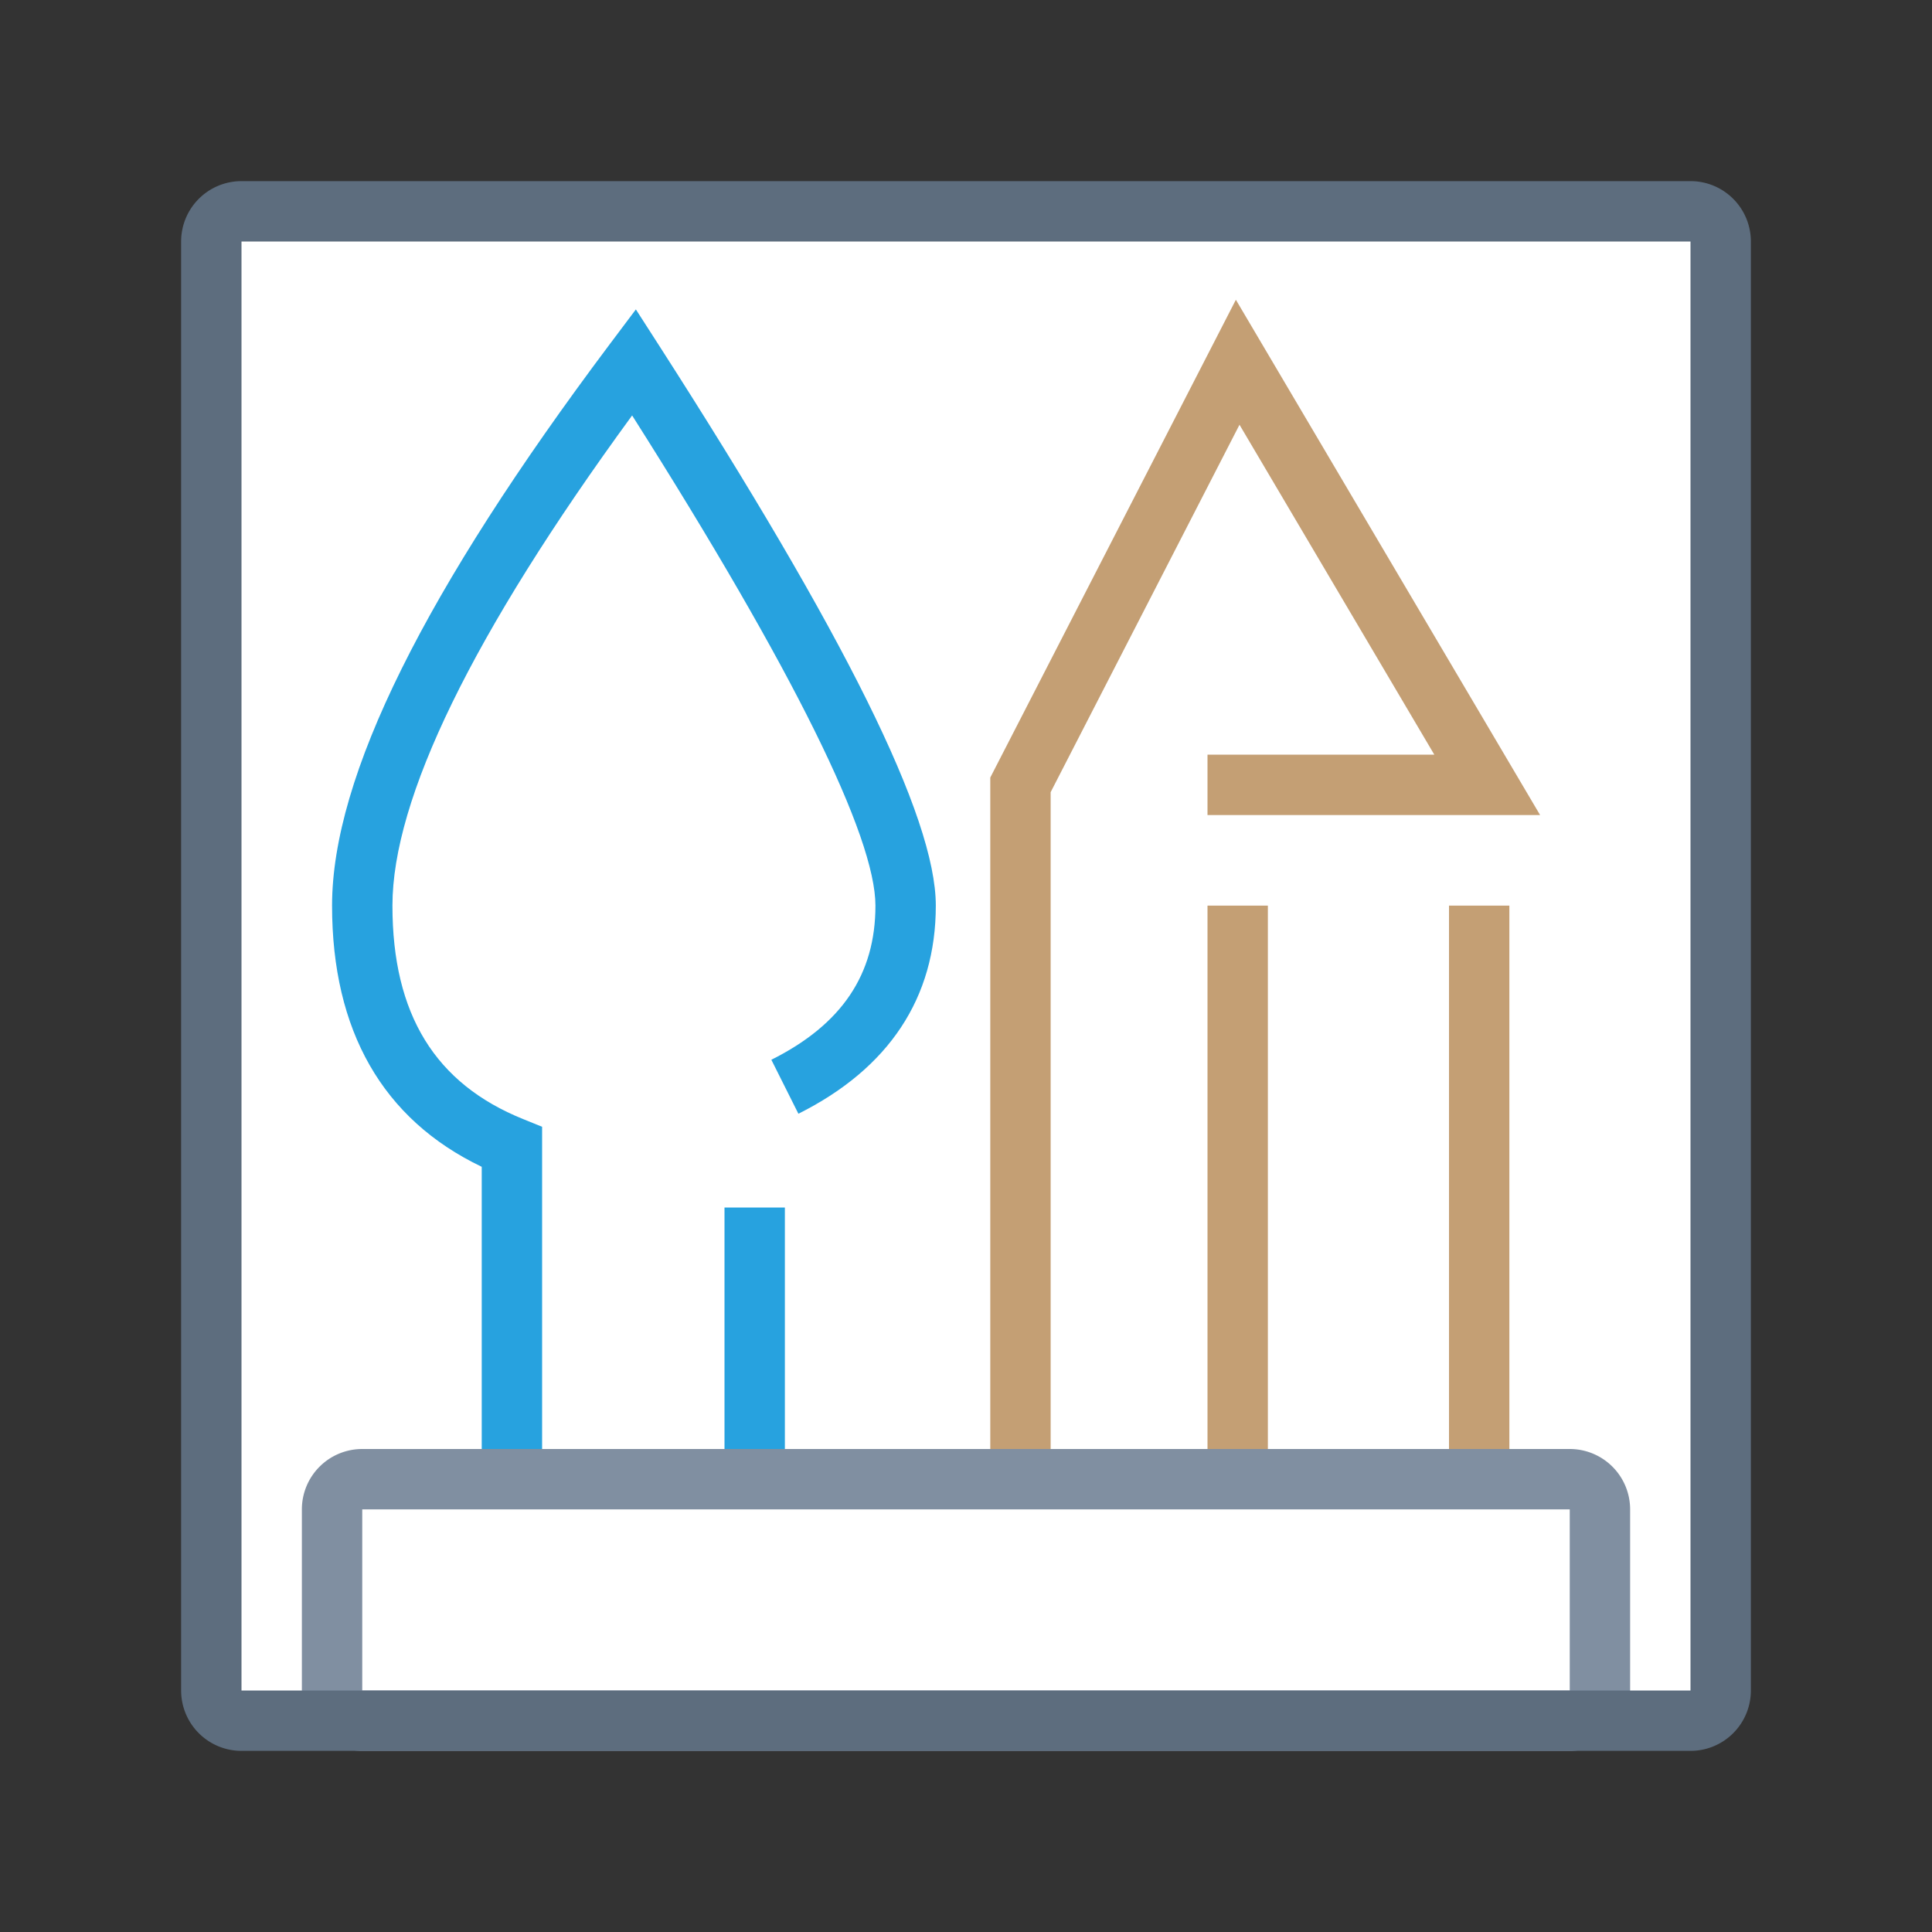 <svg xmlns="http://www.w3.org/2000/svg" viewBox="0 0 1024 1024" version="1.1"><rect x="0" y="0" width="1024" height="1024" fill="#333333" stroke="none"/><path d="M112 112m32 0l736 0q32 0 32 32l0 736q0 32-32 32l-736 0q-32 0-32-32l0-736q0-32 32-32Z" fill="#FFFFFF" p-id="49631"></path><path d="M192 768h640a32 32 0 0 1 32 32v96a32 32 0 0 1-32 32H192a32 32 0 0 1-32-32v-96a32 32 0 0 1 32-32z m0 32v96h640v-96H192z" fill="#808FA1" p-id="49632"></path><path d="M768 480h32v288h-32v-288z m-128 0h32v288h-32v-288z m16.96-254.88l-100.096 194.752V768h-32V412.128l130.176-253.248 161.248 273.12H640v-32h120.224L656.96 225.12z" fill="#C49F74" p-id="49633"></path><path d="M384 640h32v128H384v-128z m80-160c0-36.48-43.2-124.608-128.96-259.808C250.176 336.32 208 423.488 208 480c0 57.696 22.72 94.368 69.312 113.152l10.016 4.064V768h-32v-149.568C202.752 593.248 176 546.208 176 480c0-68.48 49.248-167.008 147.2-297.6l13.824-18.4 12.448 19.36C447.36 335.744 496 432.896 496 480c0 48.96-24.96 86.368-72.832 110.304l-14.336-28.608c37.44-18.72 55.168-45.312 55.168-81.696z" fill="#27A2DF" p-id="49634"></path><path d="M128 96h768a32 32 0 0 1 32 32v768a32 32 0 0 1-32 32H128a32 32 0 0 1-32-32V128a32 32 0 0 1 32-32z m0 32v768h768V128H128z" fill="#5D6D7E" p-id="49635"></path></svg>